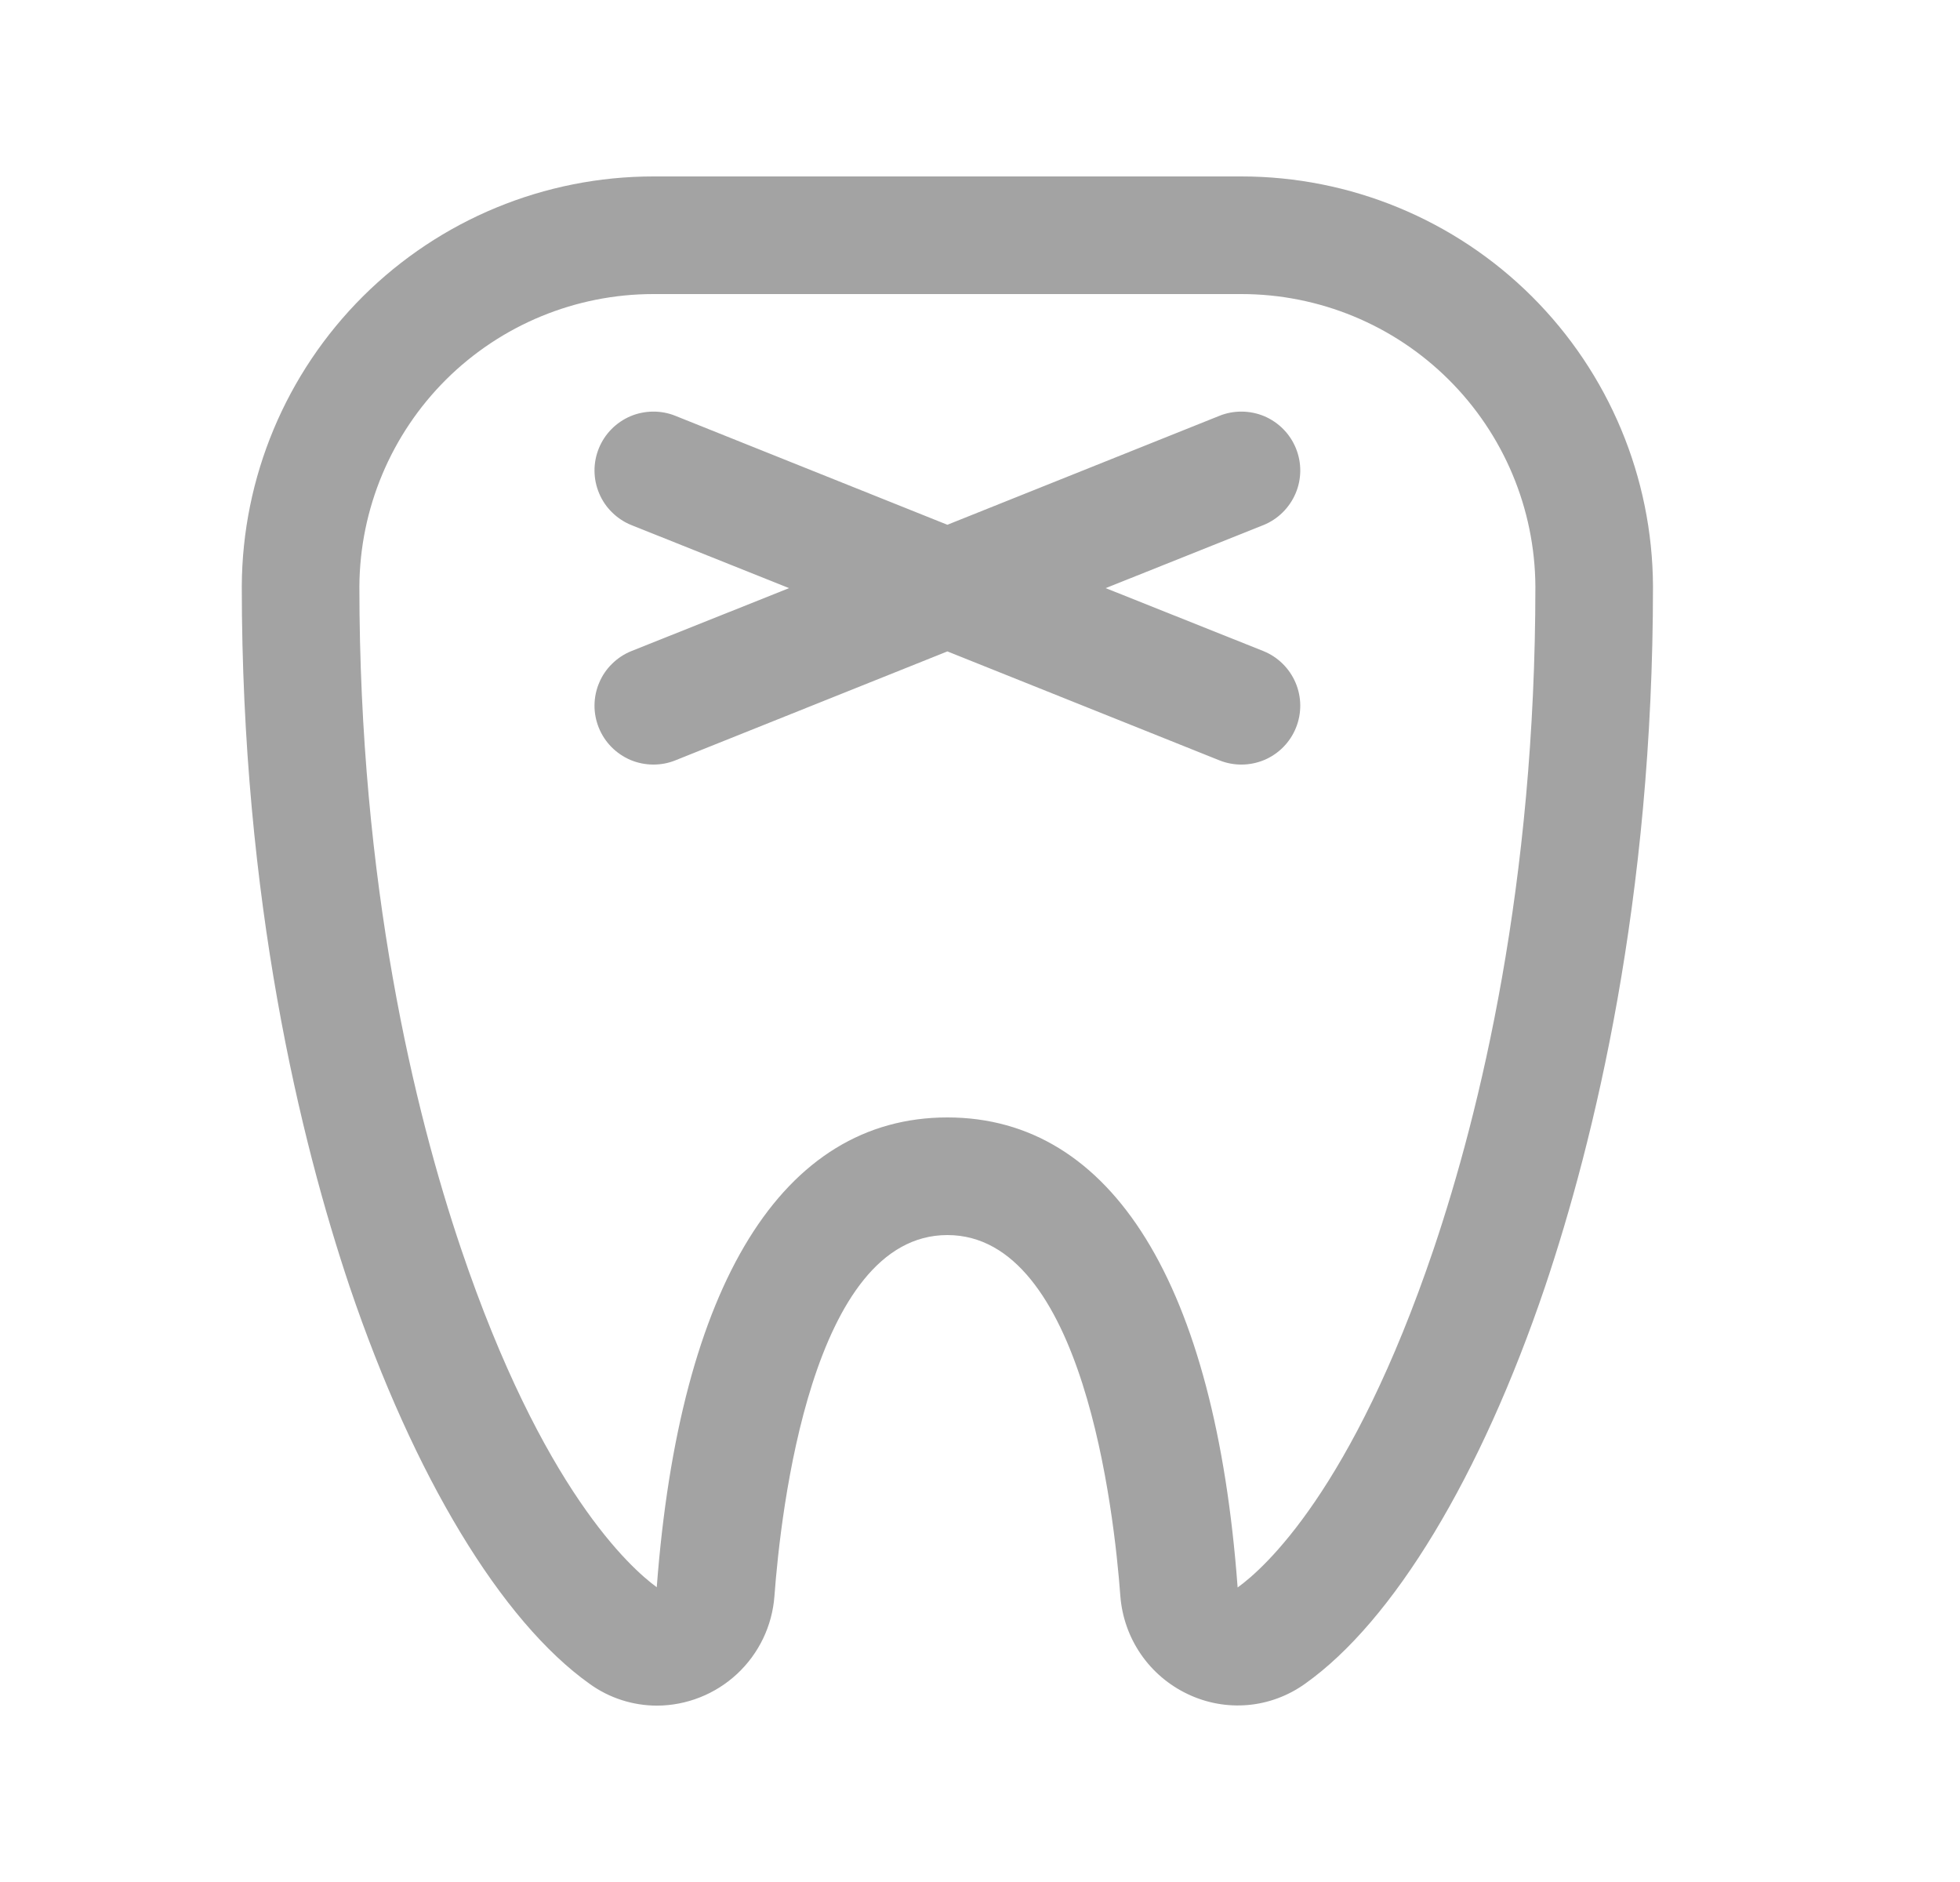 <svg width="25" height="24" viewBox="0 0 25 24" fill="none" xmlns="http://www.w3.org/2000/svg">
<path d="M16.115 6.696L14.103 7.5L16.115 8.303C16.3 8.378 16.447 8.523 16.525 8.706C16.603 8.889 16.605 9.096 16.53 9.281C16.456 9.465 16.311 9.613 16.127 9.691C15.944 9.768 15.737 9.77 15.553 9.696L12.084 8.307L8.615 9.696C8.524 9.733 8.426 9.751 8.327 9.75C8.229 9.749 8.131 9.729 8.041 9.691C7.95 9.652 7.868 9.596 7.799 9.526C7.729 9.455 7.675 9.372 7.638 9.281C7.601 9.189 7.582 9.092 7.583 8.993C7.584 8.894 7.604 8.797 7.643 8.706C7.681 8.615 7.737 8.533 7.808 8.464C7.878 8.395 7.961 8.34 8.053 8.303L10.065 7.5L8.053 6.696C7.961 6.659 7.878 6.604 7.808 6.535C7.737 6.466 7.681 6.384 7.643 6.293C7.604 6.202 7.584 6.105 7.583 6.006C7.582 5.907 7.601 5.81 7.638 5.718C7.675 5.627 7.729 5.544 7.799 5.473C7.868 5.403 7.95 5.347 8.041 5.308C8.131 5.27 8.229 5.25 8.327 5.249C8.426 5.248 8.524 5.266 8.615 5.303L12.084 6.692L15.553 5.303C15.644 5.266 15.742 5.248 15.841 5.249C15.939 5.25 16.037 5.27 16.127 5.308C16.218 5.347 16.3 5.403 16.369 5.473C16.439 5.544 16.493 5.627 16.53 5.718C16.567 5.81 16.586 5.907 16.585 6.006C16.584 6.105 16.564 6.202 16.525 6.293C16.486 6.384 16.43 6.466 16.36 6.535C16.29 6.604 16.207 6.659 16.115 6.696ZM21.084 7.477C21.084 11.482 20.334 14.545 19.707 16.409C18.888 18.828 17.773 20.674 16.646 21.472C16.431 21.626 16.179 21.72 15.916 21.743C15.653 21.766 15.389 21.718 15.15 21.604C14.909 21.49 14.702 21.314 14.551 21.094C14.4 20.874 14.31 20.617 14.29 20.351C14.21 19.273 13.816 15.75 12.084 15.75C10.351 15.75 9.958 19.274 9.878 20.354C9.85 20.733 9.68 21.087 9.402 21.346C9.124 21.605 8.758 21.75 8.378 21.751C8.071 21.75 7.771 21.654 7.522 21.474C6.397 20.675 5.28 18.829 4.461 16.412C3.834 14.545 3.084 11.482 3.084 7.477C3.09 6.088 3.646 4.759 4.63 3.779C5.614 2.8 6.946 2.25 8.334 2.25H15.834C17.222 2.25 18.554 2.8 19.538 3.779C20.522 4.759 21.078 6.088 21.084 7.477ZM19.584 7.477C19.578 6.486 19.18 5.538 18.477 4.84C17.775 4.142 16.825 3.75 15.834 3.75H8.334C7.343 3.75 6.393 4.142 5.69 4.84C4.988 5.539 4.59 6.487 4.584 7.478C4.584 11.279 5.288 14.171 5.882 15.928C6.918 18.99 8.039 19.994 8.377 20.241C8.669 16.375 9.983 14.25 12.084 14.25C14.185 14.25 15.501 16.379 15.786 20.244C16.124 20.002 17.246 19.001 18.285 15.932C18.88 14.171 19.584 11.279 19.584 7.478V7.477Z" fill="black" fill-opacity="0.36"/>
</svg>
